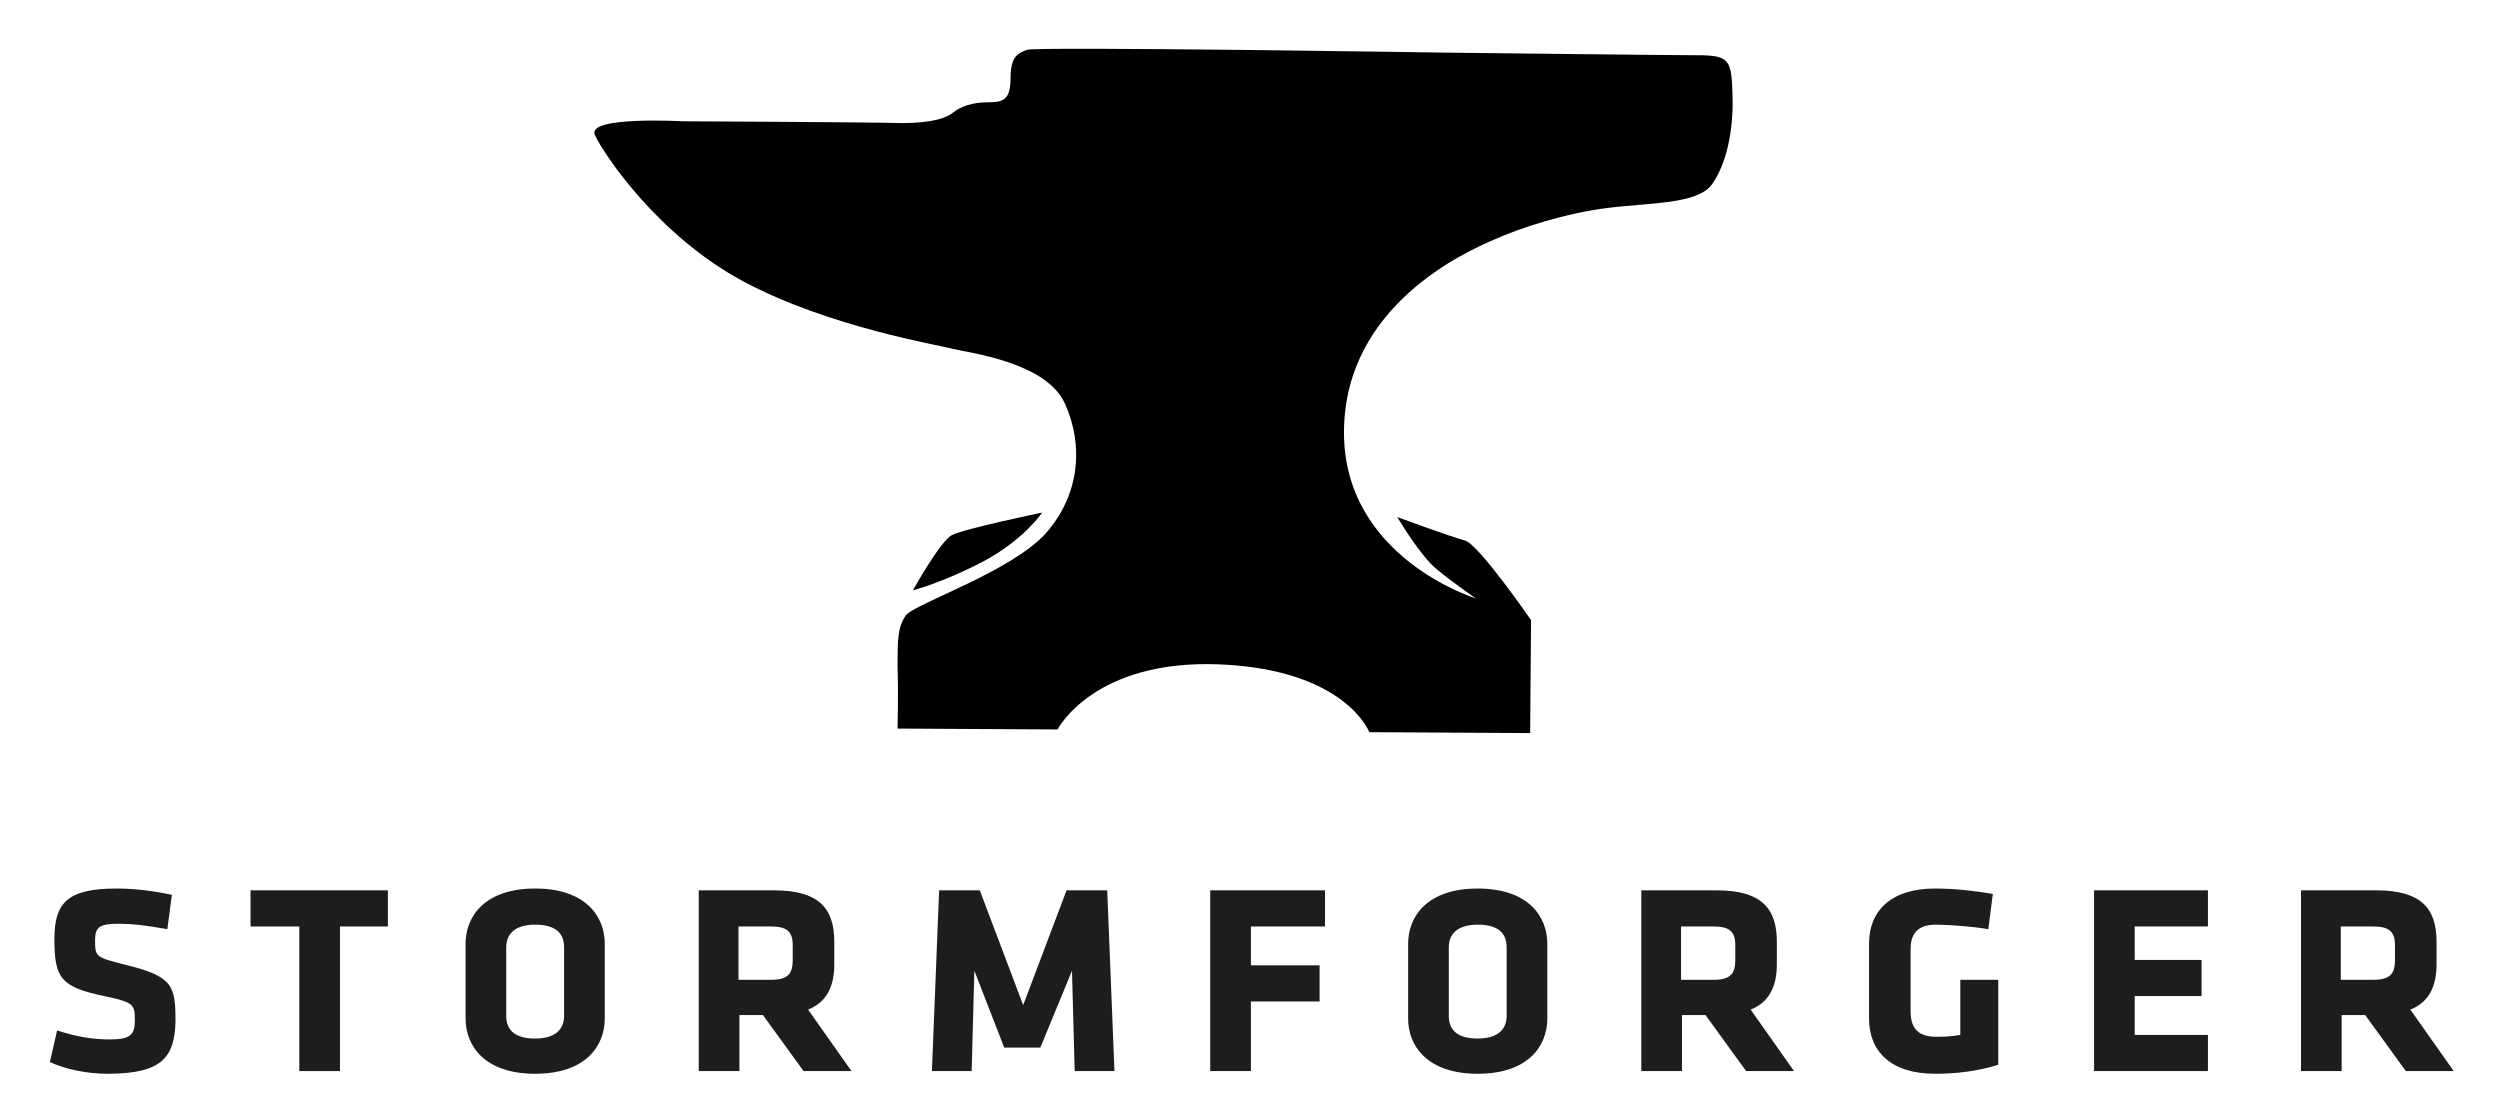 <svg xmlns="http://www.w3.org/2000/svg" role="img" viewBox="16.68 20.18 276.64 123.89"><style>.st0{fill:#1D1D1B;}</style><style>.st0{fill:#1d1d1b}</style><style>.st0{fill:#1d1d1b}</style><style>.st0{fill:#1d1d1b}</style><style>.st0{fill:#1d1d1b}</style><style>.st0{fill:#1d1d1b}</style><style>.st0{fill:#1d1d1b}</style><style>.st0{fill:#1d1d1b}</style><style>.st0{fill:#1d1d1b}</style><style>.st0{fill:#1d1d1b}</style><style>.st0{fill:#1d1d1b}</style><g id="XMLID_110_"><path id="XMLID_112_" d="M176.3 26s-45.1-.7-46-.3c-1 .4-1.8.7-1.8 3.2s-1 2.6-2.6 2.6-3 .5-3.7 1.1c-.7.6-2.3 1.2-5.7 1.2-3.4-.1-24.3-.2-24.3-.2s-10.6-.6-9.7 1.5c.9 2 6.9 11.1 16.4 16.2 9.5 5.1 21.9 7.1 23.3 7.5 1.5.4 10.2 1.4 12.3 6 2.1 4.6 1.7 10.1-2.1 14.4-3.9 4.3-14.6 7.8-15.5 9.1-.9 1.3-.9 2.7-.9 5.7.1 2.9 0 6.8 0 6.8l17.7.1s4-7.8 18-7.2c13.9.6 16.5 7.5 16.5 7.5l17.8.1.1-12.5s-5.8-8.4-7.3-8.8c-1.5-.4-7.5-2.6-7.5-2.6s2.6 4.4 4.4 5.8c1.8 1.5 4.3 3.2 4.3 3.2s-14.7-4.5-14.6-18.5c.1-14 13.6-19.9 16.6-21.2 2.9-1.3 7.8-2.9 12.5-3.5 4.7-.6 10-.4 11.6-2.6 1.6-2.2 2.4-5.9 2.3-9.7-.1-3.9-.3-4.5-3.2-4.6-3 0-28.9-.3-28.9-.3"/><path id="XMLID_111_" d="M132 76.9s-2 3-6.5 5.4c-4.6 2.4-7.8 3.2-7.8 3.2s3-5.4 4.3-6.1c1.3-.7 10-2.5 10-2.5"/></g><g id="XMLID_1_"><path id="XMLID_2_" d="M28.6 139c-2.3 0-4.7-.5-6.4-1.3l.8-3.5c1.8.6 3.7 1 5.8 1 2.3 0 2.8-.5 2.8-2.1 0-1.8-.1-2-3.4-2.7-4.8-1-5.5-2-5.5-6.3 0-4 1.4-5.6 6.9-5.6 1.7 0 3.8.2 6.1.7l-.5 3.8c-2.3-.4-3.7-.6-5.5-.6-2 0-2.5.4-2.5 1.8 0 1.9.1 1.9 3.2 2.7 5.4 1.3 5.7 2.3 5.7 6.3-.1 3.9-1.4 5.8-7.5 5.8z" class="st0"/><path id="XMLID_4_" d="M54.3 122.7v16h-4.5v-16h-5.4v-4h15.2v4h-5.3z" class="st0"/><path id="XMLID_6_" d="M83.6 132.9c0 3-2.1 6.1-7.7 6.1s-7.7-3.1-7.7-6.1v-8.3c0-3 2.1-6.1 7.7-6.1s7.7 3.1 7.7 6.1v8.3zm-4.5-7.9c0-1.6-1-2.5-3.2-2.5s-3.2 1-3.2 2.5v7.6c0 1.6 1 2.5 3.2 2.5s3.2-1 3.2-2.5V125z" class="st0"/><path id="XMLID_9_" d="M101.1 132.5h-2.6v6.2H94v-20h8.3c4.9 0 6.7 1.9 6.7 5.7v2.5c0 2.5-.9 4.2-2.9 5l4.8 6.8h-5.3l-4.5-6.2zm3.3-7.7c0-1.5-.6-2.1-2.4-2.1h-3.6v5.9h3.6c1.9 0 2.4-.7 2.4-2.2v-1.6z" class="st0"/><path id="XMLID_12_" d="M124.5 127.6l-.3 11.1h-4.4l.8-20h4.5l4.8 12.7 4.8-12.7h4.5l.8 20h-4.4l-.3-11.1-3.5 8.5h-4l-3.3-8.5z" class="st0"/><path id="XMLID_14_" d="M150.6 138.7v-20h12.7v4h-8.2v4.3h7.6v4h-7.6v7.7h-4.5z" class="st0"/><path id="XMLID_16_" d="M187.9 132.9c0 3-2.1 6.1-7.7 6.1s-7.7-3.1-7.7-6.1v-8.3c0-3 2.1-6.1 7.7-6.1s7.7 3.1 7.7 6.1v8.3zm-4.5-7.9c0-1.6-1-2.5-3.2-2.5s-3.2 1-3.2 2.5v7.6c0 1.6 1 2.5 3.2 2.5s3.2-1 3.2-2.5V125z" class="st0"/><path id="XMLID_19_" d="M205.4 132.5h-2.6v6.2h-4.5v-20h8.3c4.9 0 6.7 1.9 6.7 5.7v2.5c0 2.5-.9 4.2-2.9 5l4.8 6.8h-5.3l-4.5-6.2zm3.3-7.7c0-1.5-.6-2.1-2.4-2.1h-3.6v5.9h3.6c1.9 0 2.4-.7 2.4-2.2v-1.6z" class="st0"/><path id="XMLID_22_" d="M230.8 139c-4.9 0-7.3-2.5-7.3-6.1v-8.3c0-3.7 2.5-6.1 7.3-6.1 2.3 0 4.7.3 6.4.6l-.5 3.9c-1.7-.3-4.4-.5-5.8-.5-2.2 0-2.8 1.2-2.8 2.7v6.9c0 1.6.6 2.8 2.8 2.8.9 0 1.5 0 2.7-.2v-6.1h4.2v9.4c-2.2.7-4.6 1-7 1z" class="st0"/><path id="XMLID_24_" d="M248.4 138.7v-20H261v4h-8.1v3.7h7.4v4h-7.4v4.3h8.1v4h-12.6z" class="st0"/><path id="XMLID_26_" d="M278.4 132.5h-2.6v6.2h-4.5v-20h8.3c4.9 0 6.7 1.9 6.7 5.7v2.5c0 2.5-.9 4.2-2.9 5l4.8 6.8h-5.3l-4.5-6.2zm3.3-7.7c0-1.5-.6-2.1-2.4-2.1h-3.6v5.9h3.6c1.9 0 2.4-.7 2.4-2.2v-1.6z" class="st0"/></g></svg>